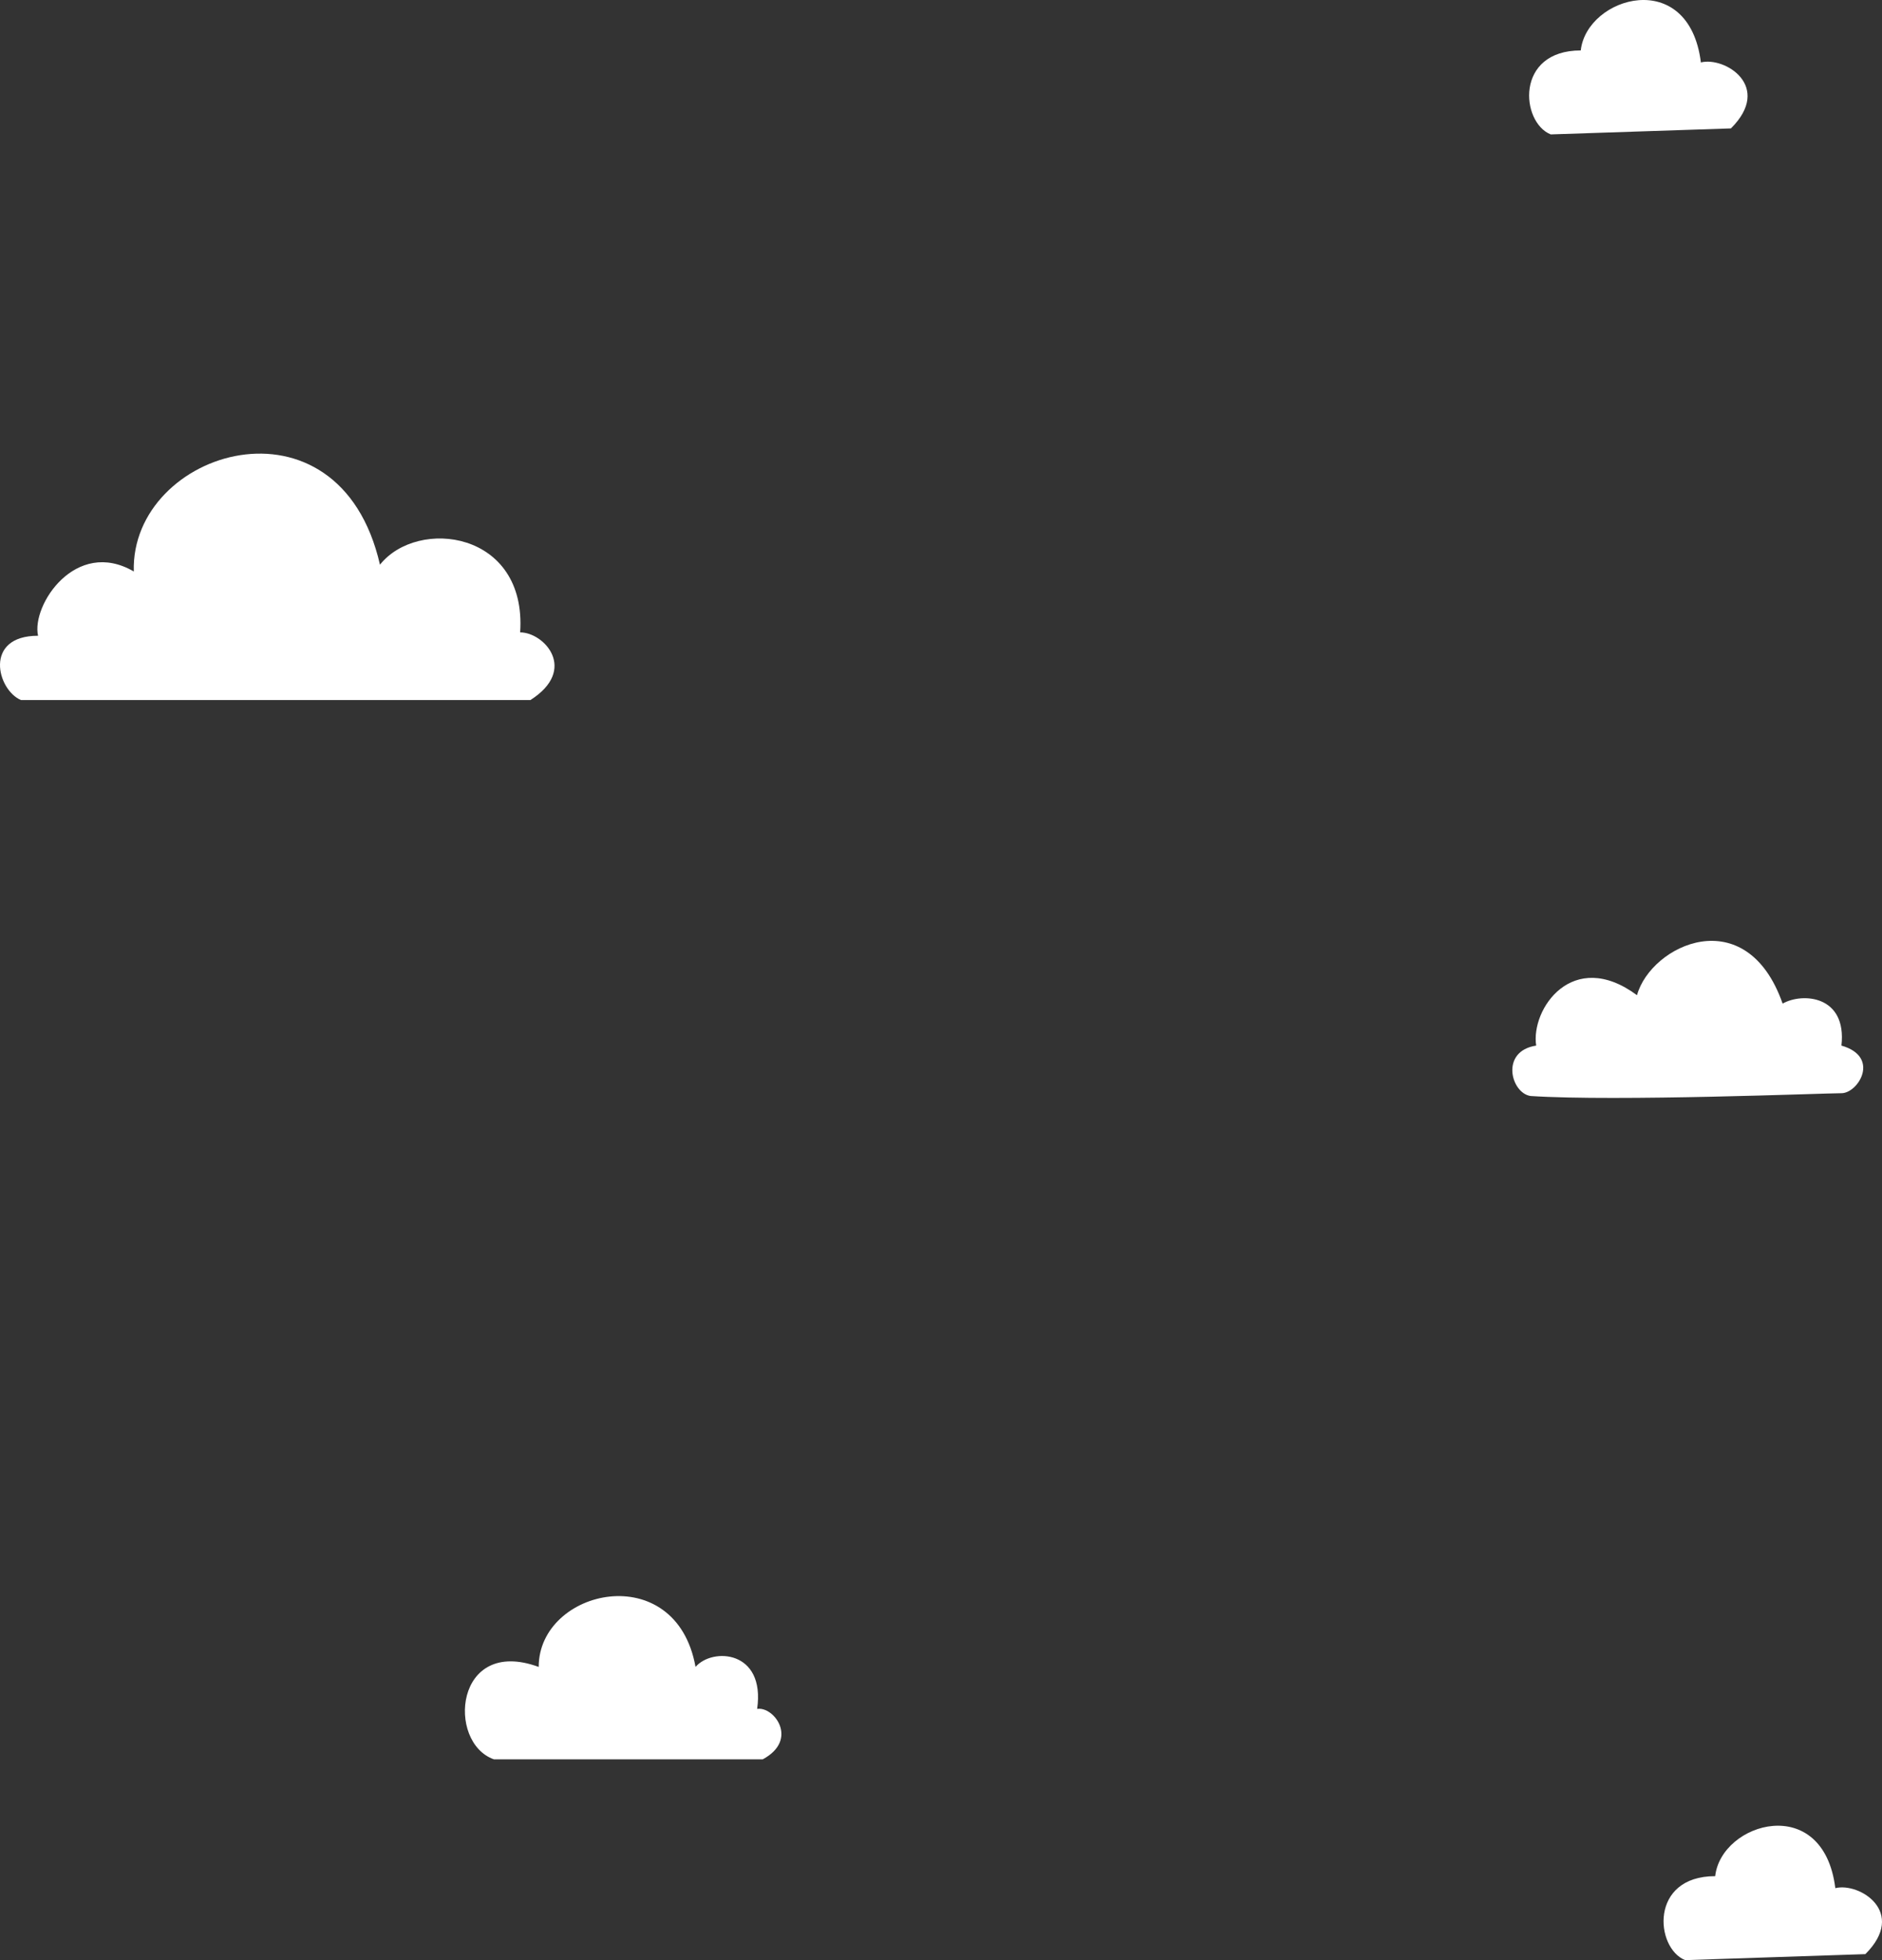 <svg width="336" height="350" viewBox="0 0 336 350" fill="none" xmlns="http://www.w3.org/2000/svg">
<rect x="0" y="0" width="336" height="350" fill="#333333" stroke="none"/>
<path d="M292.259 177.702C280.759 169.202 273.259 180.202 274.259 186.702C267.759 187.702 269.759 195.202 273.259 195.702C288.593 196.702 325.759 195.202 328.759 195.202C331.759 195.202 335.759 188.702 328.759 186.702C329.759 177.702 321.759 177.202 318.259 179.202C311.759 160.702 294.759 168.702 292.259 177.702Z" fill="white"/>
<path d="M282.219 9.006C270.422 9.006 271.494 21.858 276.856 24L309.03 22.929C316.537 15.432 307.957 10.077 303.667 11.148C301.523 -5.989 283.291 -0.634 282.219 9.006Z" fill="white"/>
<path d="M306.219 335.006C294.422 335.006 295.494 347.858 300.856 350L333.03 348.929C340.537 341.432 331.957 336.077 327.667 337.148C325.523 320.011 307.291 325.366 306.219 335.006Z" fill="white"/>
<path d="M6.794 113.521C-2.973 113.521 -0.532 123.188 3.741 125H94.696C103.242 119.563 97.138 112.917 92.865 112.917C94.085 94.792 74.552 92.376 67.837 100.834C60.512 68.813 23.275 80.292 23.886 102.042C13.508 96.001 5.573 108.084 6.794 113.521Z" fill="white"/>
<path d="M96.176 297.646C81.176 292.146 79.676 311.146 88.176 314.146H136.176C142.676 310.646 138.176 304.646 135.176 305.146C136.676 294.646 127.176 294.146 124.176 297.646C120.676 278.146 96.176 283.646 96.176 297.646Z" fill="white"/>
</svg>
